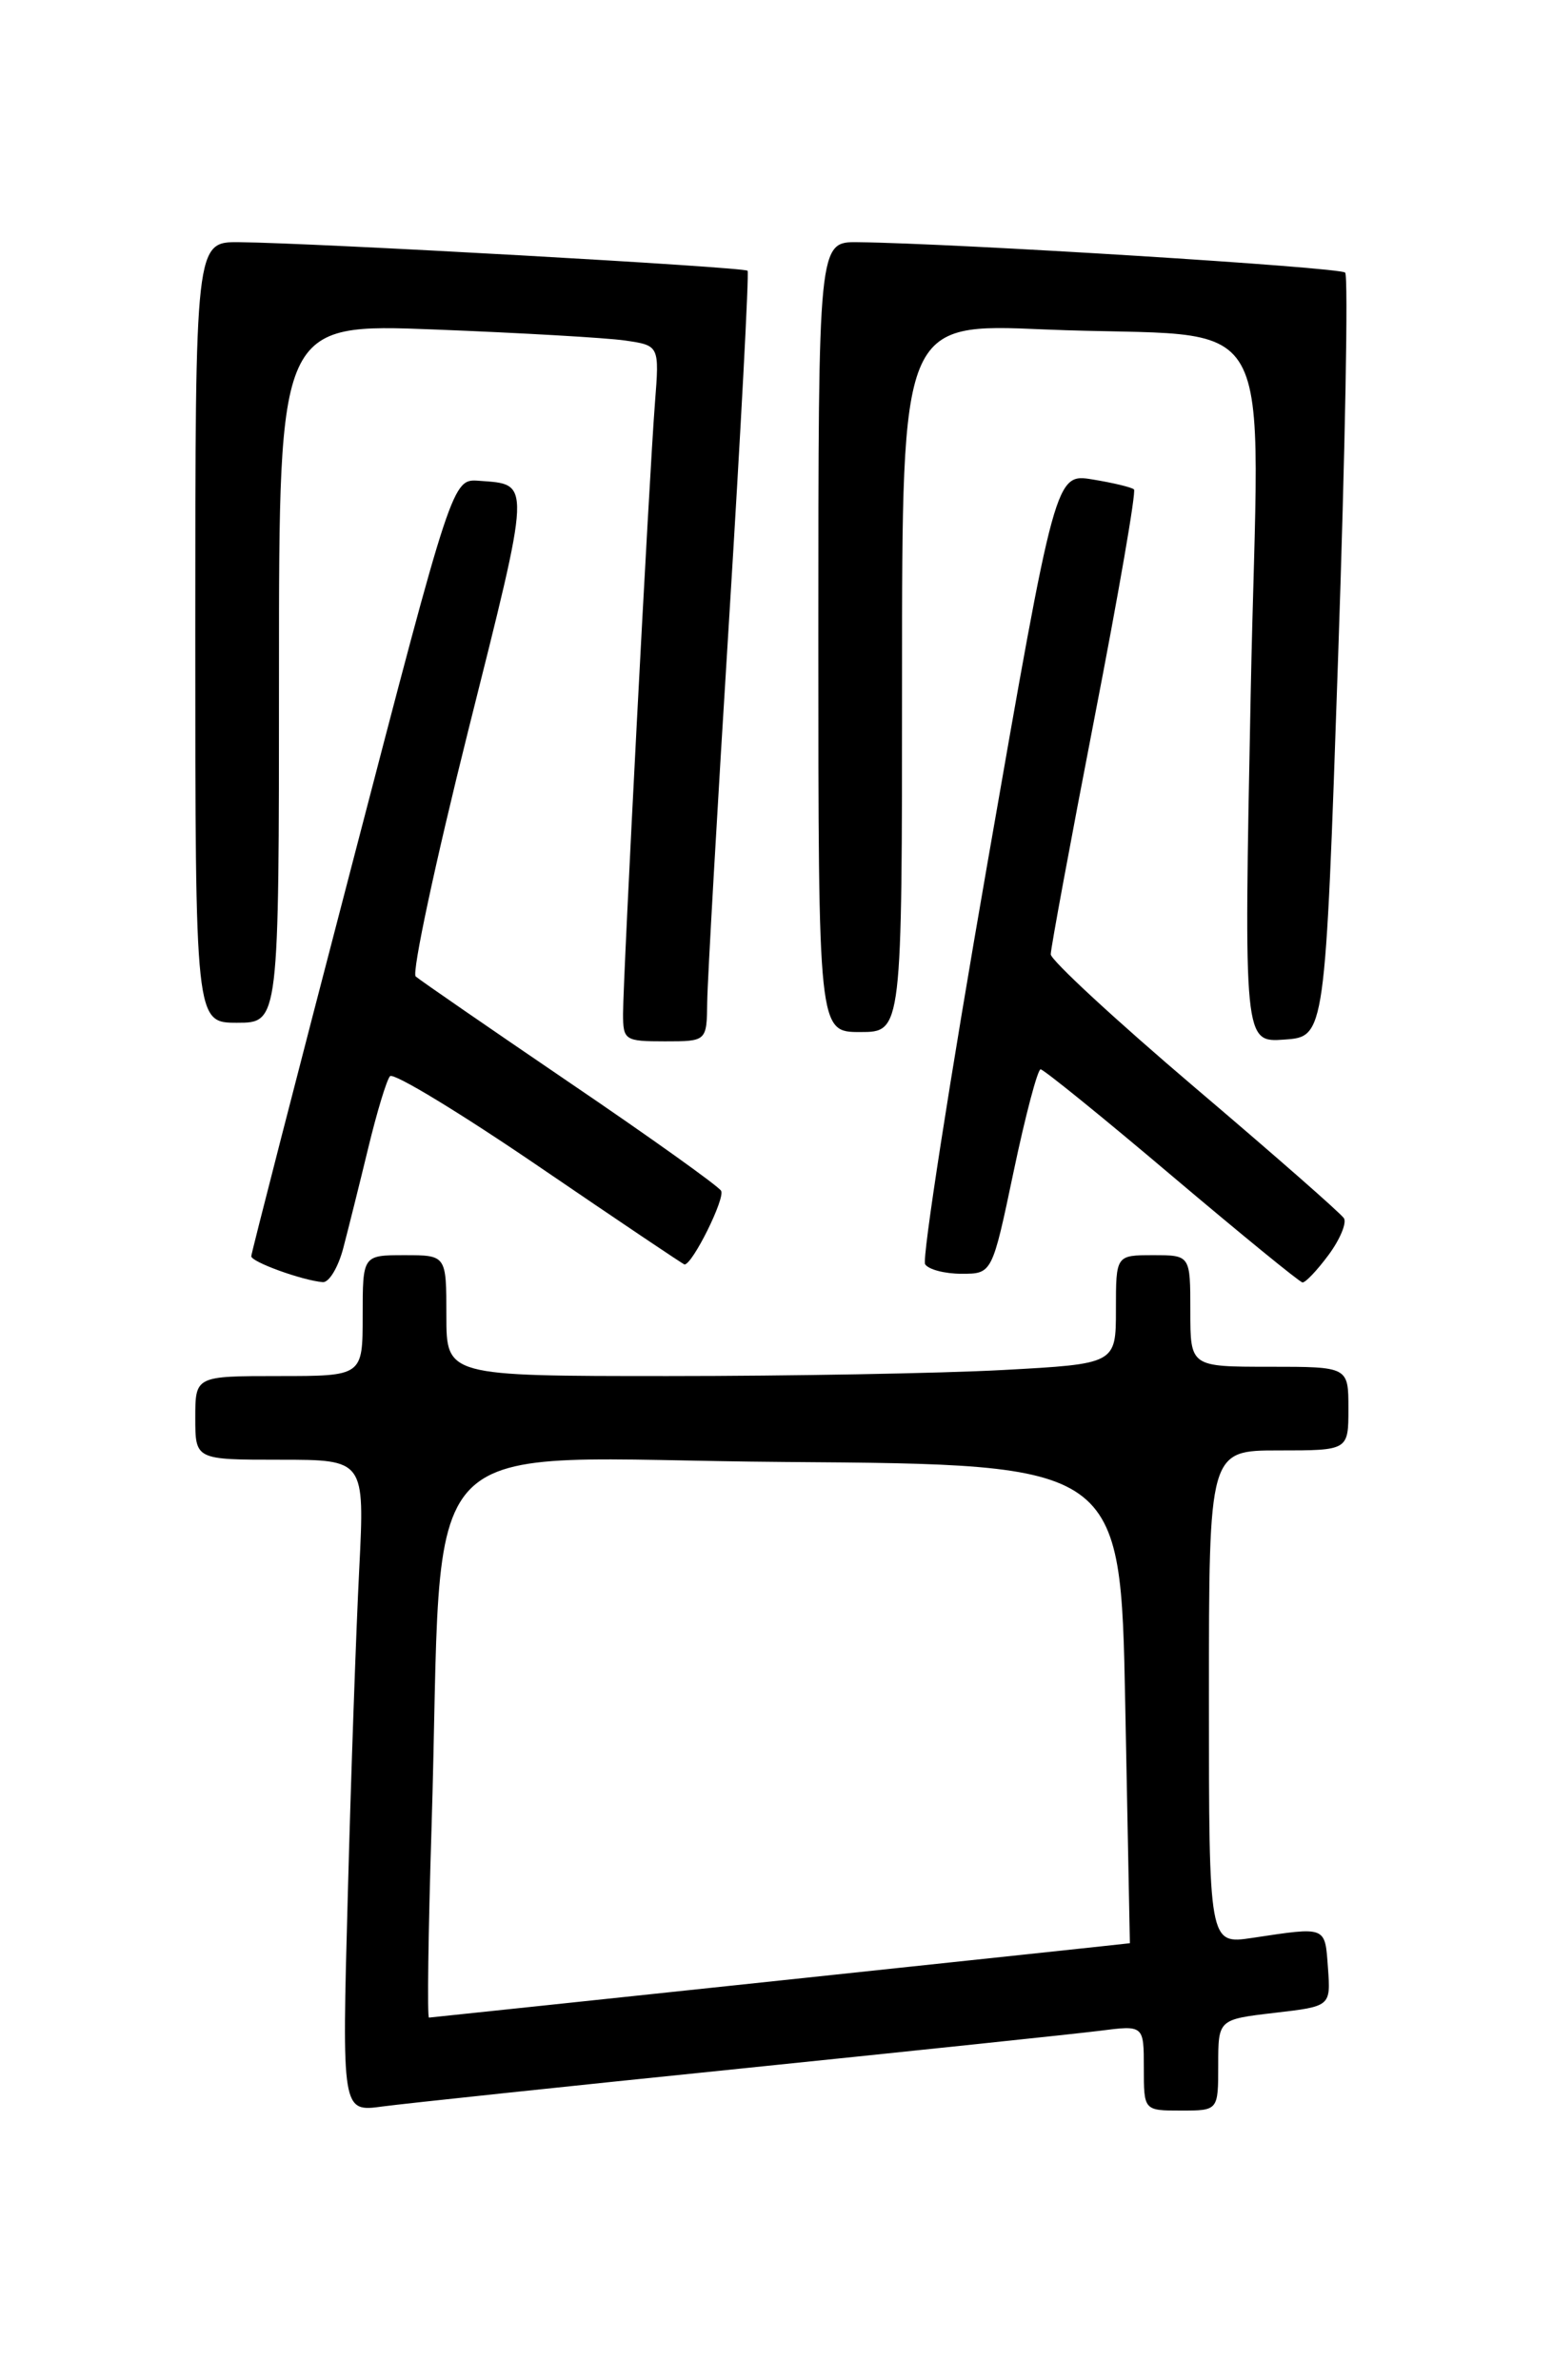 <?xml version="1.0" encoding="UTF-8" standalone="no"?>
<!DOCTYPE svg PUBLIC "-//W3C//DTD SVG 1.1//EN" "http://www.w3.org/Graphics/SVG/1.1/DTD/svg11.dtd" >
<svg xmlns="http://www.w3.org/2000/svg" xmlns:xlink="http://www.w3.org/1999/xlink" version="1.1" viewBox="0 0 167 256">
 <g >
 <path fill="currentColor"
d=" M 79.50 222.50 C 98.20 220.58 115.64 218.75 118.25 218.42 C 123.00 217.81 123.00 217.81 123.00 222.41 C 123.00 227.00 123.00 227.00 127.00 227.00 C 131.00 227.00 131.00 227.00 131.00 222.10 C 131.00 217.20 131.00 217.20 137.05 216.49 C 143.10 215.79 143.10 215.79 142.80 211.65 C 142.47 207.13 142.70 207.22 134.65 208.43 C 130.00 209.12 130.00 209.12 130.00 182.56 C 130.00 156.00 130.00 156.00 137.50 156.00 C 145.00 156.00 145.00 156.00 145.00 151.50 C 145.00 147.00 145.00 147.00 136.50 147.00 C 128.00 147.00 128.00 147.00 128.00 141.00 C 128.00 135.00 128.00 135.00 124.00 135.00 C 120.00 135.00 120.00 135.00 120.00 140.85 C 120.00 146.69 120.00 146.69 107.84 147.35 C 101.16 147.71 84.96 148.00 71.84 148.00 C 48.00 148.00 48.00 148.00 48.00 141.50 C 48.00 135.00 48.00 135.00 43.50 135.00 C 39.00 135.00 39.00 135.00 39.00 141.50 C 39.00 148.00 39.00 148.00 30.00 148.00 C 21.00 148.00 21.00 148.00 21.00 152.50 C 21.00 157.00 21.00 157.00 30.11 157.00 C 39.22 157.00 39.22 157.00 38.63 168.75 C 38.30 175.21 37.74 191.00 37.40 203.83 C 36.76 227.16 36.76 227.16 41.13 226.56 C 43.53 226.24 60.80 224.41 79.50 222.50 Z  M 36.91 134.25 C 37.45 132.19 38.66 127.35 39.59 123.50 C 40.52 119.65 41.57 116.16 41.94 115.75 C 42.31 115.33 49.53 119.72 58.00 125.50 C 66.46 131.27 73.49 136.00 73.61 136.00 C 74.47 136.00 78.02 128.84 77.54 128.07 C 77.21 127.54 69.87 122.29 61.22 116.42 C 52.58 110.54 45.14 105.41 44.70 105.02 C 44.27 104.63 46.81 92.73 50.35 78.58 C 57.17 51.39 57.14 52.13 51.51 51.71 C 48.65 51.50 48.65 51.50 37.85 93.00 C 31.90 115.83 27.03 134.77 27.02 135.11 C 27.00 135.72 32.48 137.71 34.71 137.90 C 35.38 137.95 36.37 136.31 36.91 134.25 Z  M 142.86 134.98 C 144.09 133.32 144.83 131.54 144.52 131.03 C 144.21 130.52 136.98 124.18 128.47 116.95 C 119.96 109.71 113.00 103.27 112.99 102.64 C 112.99 102.01 115.10 90.60 117.68 77.28 C 120.27 63.95 122.19 52.87 121.94 52.64 C 121.70 52.41 119.70 51.93 117.50 51.57 C 113.49 50.91 113.49 50.91 106.17 92.92 C 102.14 116.03 99.13 135.40 99.48 135.97 C 99.83 136.54 101.60 137.00 103.40 137.00 C 106.69 137.00 106.69 137.00 109.00 126.00 C 110.27 119.95 111.58 115.01 111.90 115.01 C 112.23 115.02 118.58 120.16 126.00 126.45 C 133.43 132.73 139.75 137.90 140.06 137.93 C 140.37 137.97 141.63 136.64 142.86 134.98 Z  M 76.05 107.75 C 76.08 105.41 77.14 86.85 78.41 66.50 C 79.67 46.15 80.56 29.33 80.39 29.12 C 80.05 28.72 33.96 26.13 25.75 26.05 C 21.00 26.00 21.00 26.00 21.00 68.00 C 21.00 110.00 21.00 110.00 25.50 110.00 C 30.00 110.00 30.00 110.00 30.00 72.39 C 30.00 34.79 30.00 34.79 46.75 35.44 C 55.96 35.80 65.17 36.33 67.20 36.62 C 70.91 37.16 70.91 37.16 70.43 43.33 C 69.81 51.21 67.00 105.09 67.00 109.03 C 67.00 111.88 67.18 112.00 71.50 112.00 C 76.00 112.00 76.00 112.00 76.05 107.75 Z  M 143.89 70.73 C 144.66 48.30 145.00 29.67 144.65 29.32 C 144.08 28.74 102.78 26.17 92.25 26.05 C 88.00 26.00 88.00 26.00 88.00 68.50 C 88.00 111.00 88.00 111.00 92.50 111.00 C 97.00 111.00 97.00 111.00 97.00 72.89 C 97.00 34.77 97.00 34.77 112.25 35.43 C 138.26 36.54 135.34 31.40 134.49 74.67 C 133.75 112.13 133.75 112.13 138.13 111.81 C 142.50 111.50 142.50 111.50 143.89 70.73 Z  M 46.40 196.75 C 47.79 152.29 43.32 156.94 84.36 157.24 C 120.50 157.50 120.50 157.50 121.00 183.25 C 121.28 197.41 121.50 209.00 121.50 209.00 C 121.50 209.03 46.39 216.99 46.13 217.00 C 45.93 217.00 46.05 207.89 46.40 196.75 Z "/>
</g>
</svg>